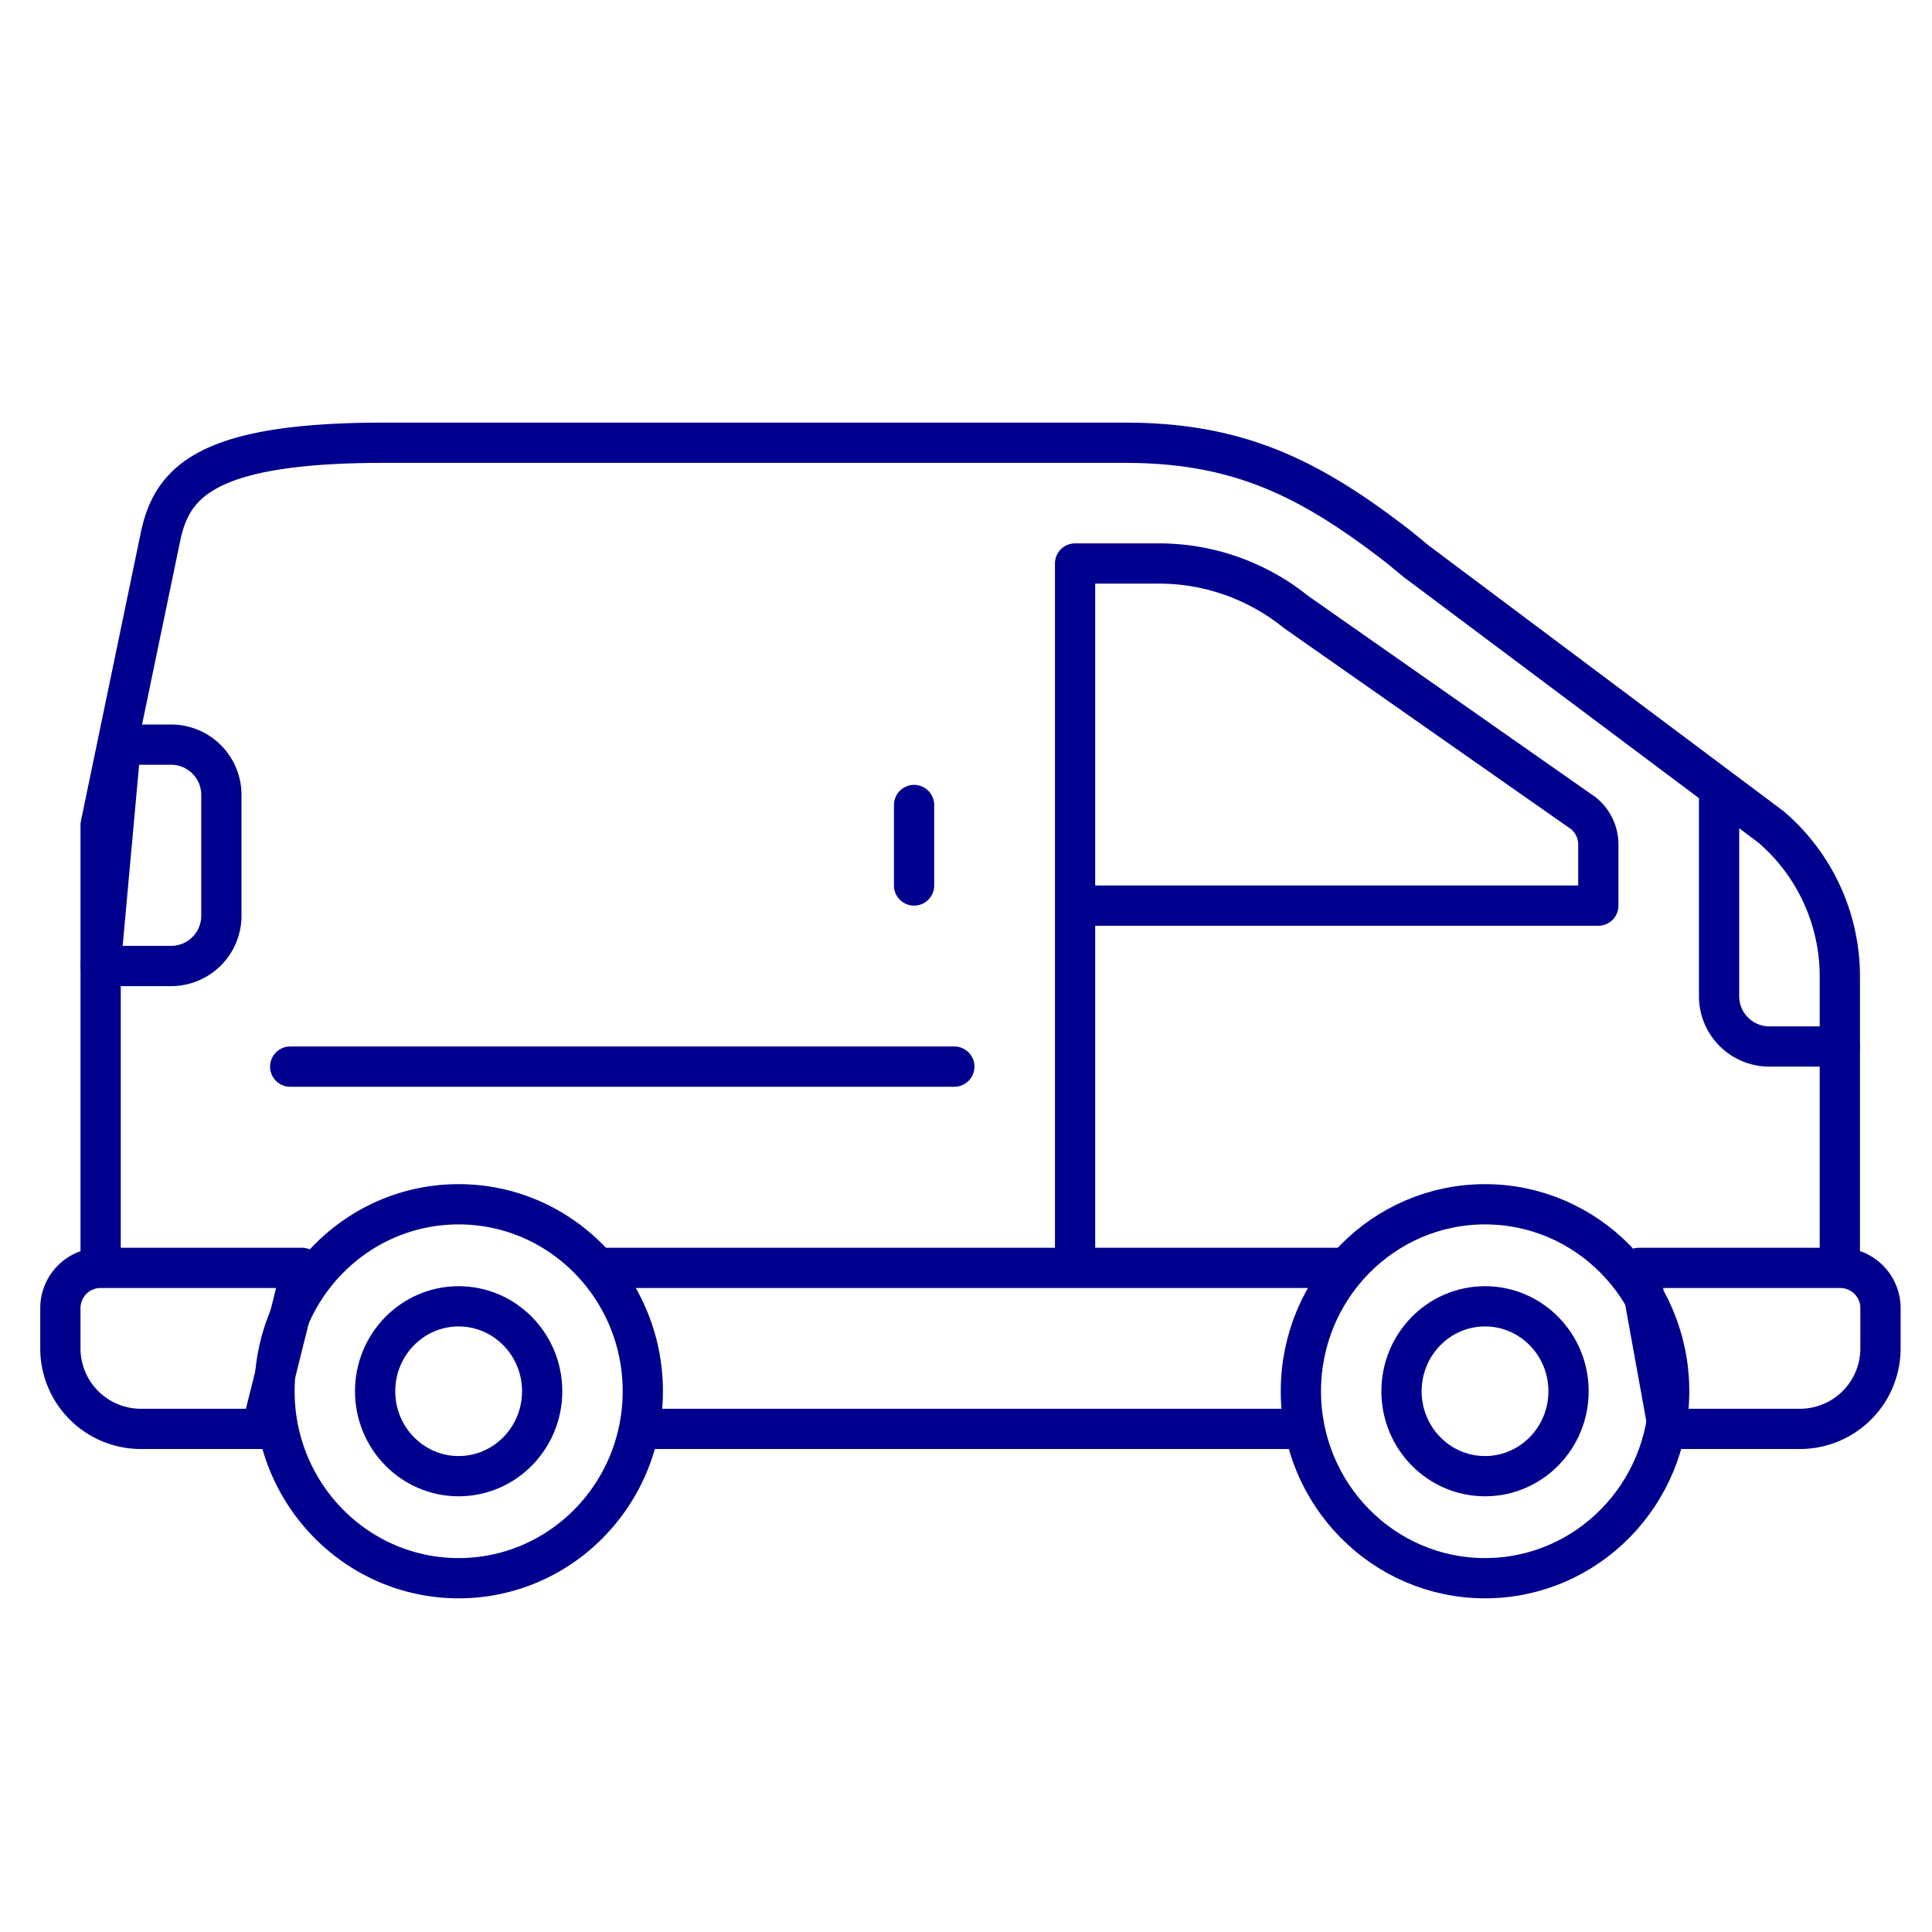<svg width="96" height="96" viewBox="0 0 96 96" fill="none" xmlns="http://www.w3.org/2000/svg"><path d="M91.42 63V48.56A9.77 9.77 0 0088 41.09l-17.63-13.2-.85-.7C65.07 23.74 61.53 22 55.9 22H19.07C10.36 22 8.6 23.9 8 26.55L5 41v22m8 8H7a4 4 0 01-4-4v-2a2 2 0 012-2h10l-2 8zm51.23 0H32h32.23zm17.21-8h10a2 2 0 012 2v2a4 4 0 01-4 4h-6.55l-1.45-8zM30 63h36.73H30z" stroke="#00008F" stroke-width="2" stroke-linecap="round" stroke-linejoin="round"/><path d="M53.42 45h26v-3a2 2 0 00-.74-1.59l-14.28-10A10.83 10.83 0 0057.59 28h-4.17v17zm0 0v17m38-10h-3.5a2.5 2.5 0 01-2.5-2.5V39.35M47.42 53h-33m31-13v4M6 37h2.5a2.5 2.5 0 012.5 2.5v6A2.5 2.5 0 018.5 48H5l1-11zM22.79 78.42c5.053 0 9.15-4.16 9.15-9.29 0-5.13-4.097-9.29-9.15-9.29s-9.15 4.16-9.15 9.29c0 5.13 4.097 9.29 9.15 9.29z" stroke="#00008F" stroke-width="2" stroke-linecap="round" stroke-linejoin="round"/><path d="M22.79 73.35c2.292 0 4.15-1.89 4.15-4.22s-1.858-4.22-4.15-4.22c-2.292 0-4.15 1.89-4.15 4.22s1.858 4.22 4.15 4.22zM73.79 78.42c5.053 0 9.15-4.16 9.15-9.29 0-5.13-4.097-9.29-9.15-9.29s-9.15 4.16-9.15 9.29c0 5.13 4.097 9.29 9.15 9.29z" stroke="#00008F" stroke-width="2" stroke-linecap="round" stroke-linejoin="round"/><path d="M73.79 73.35c2.292 0 4.15-1.89 4.15-4.22s-1.858-4.22-4.15-4.22c-2.292 0-4.15 1.89-4.15 4.22s1.858 4.22 4.15 4.22z" stroke="#00008F" stroke-width="2" stroke-linecap="round" stroke-linejoin="round"/></svg>